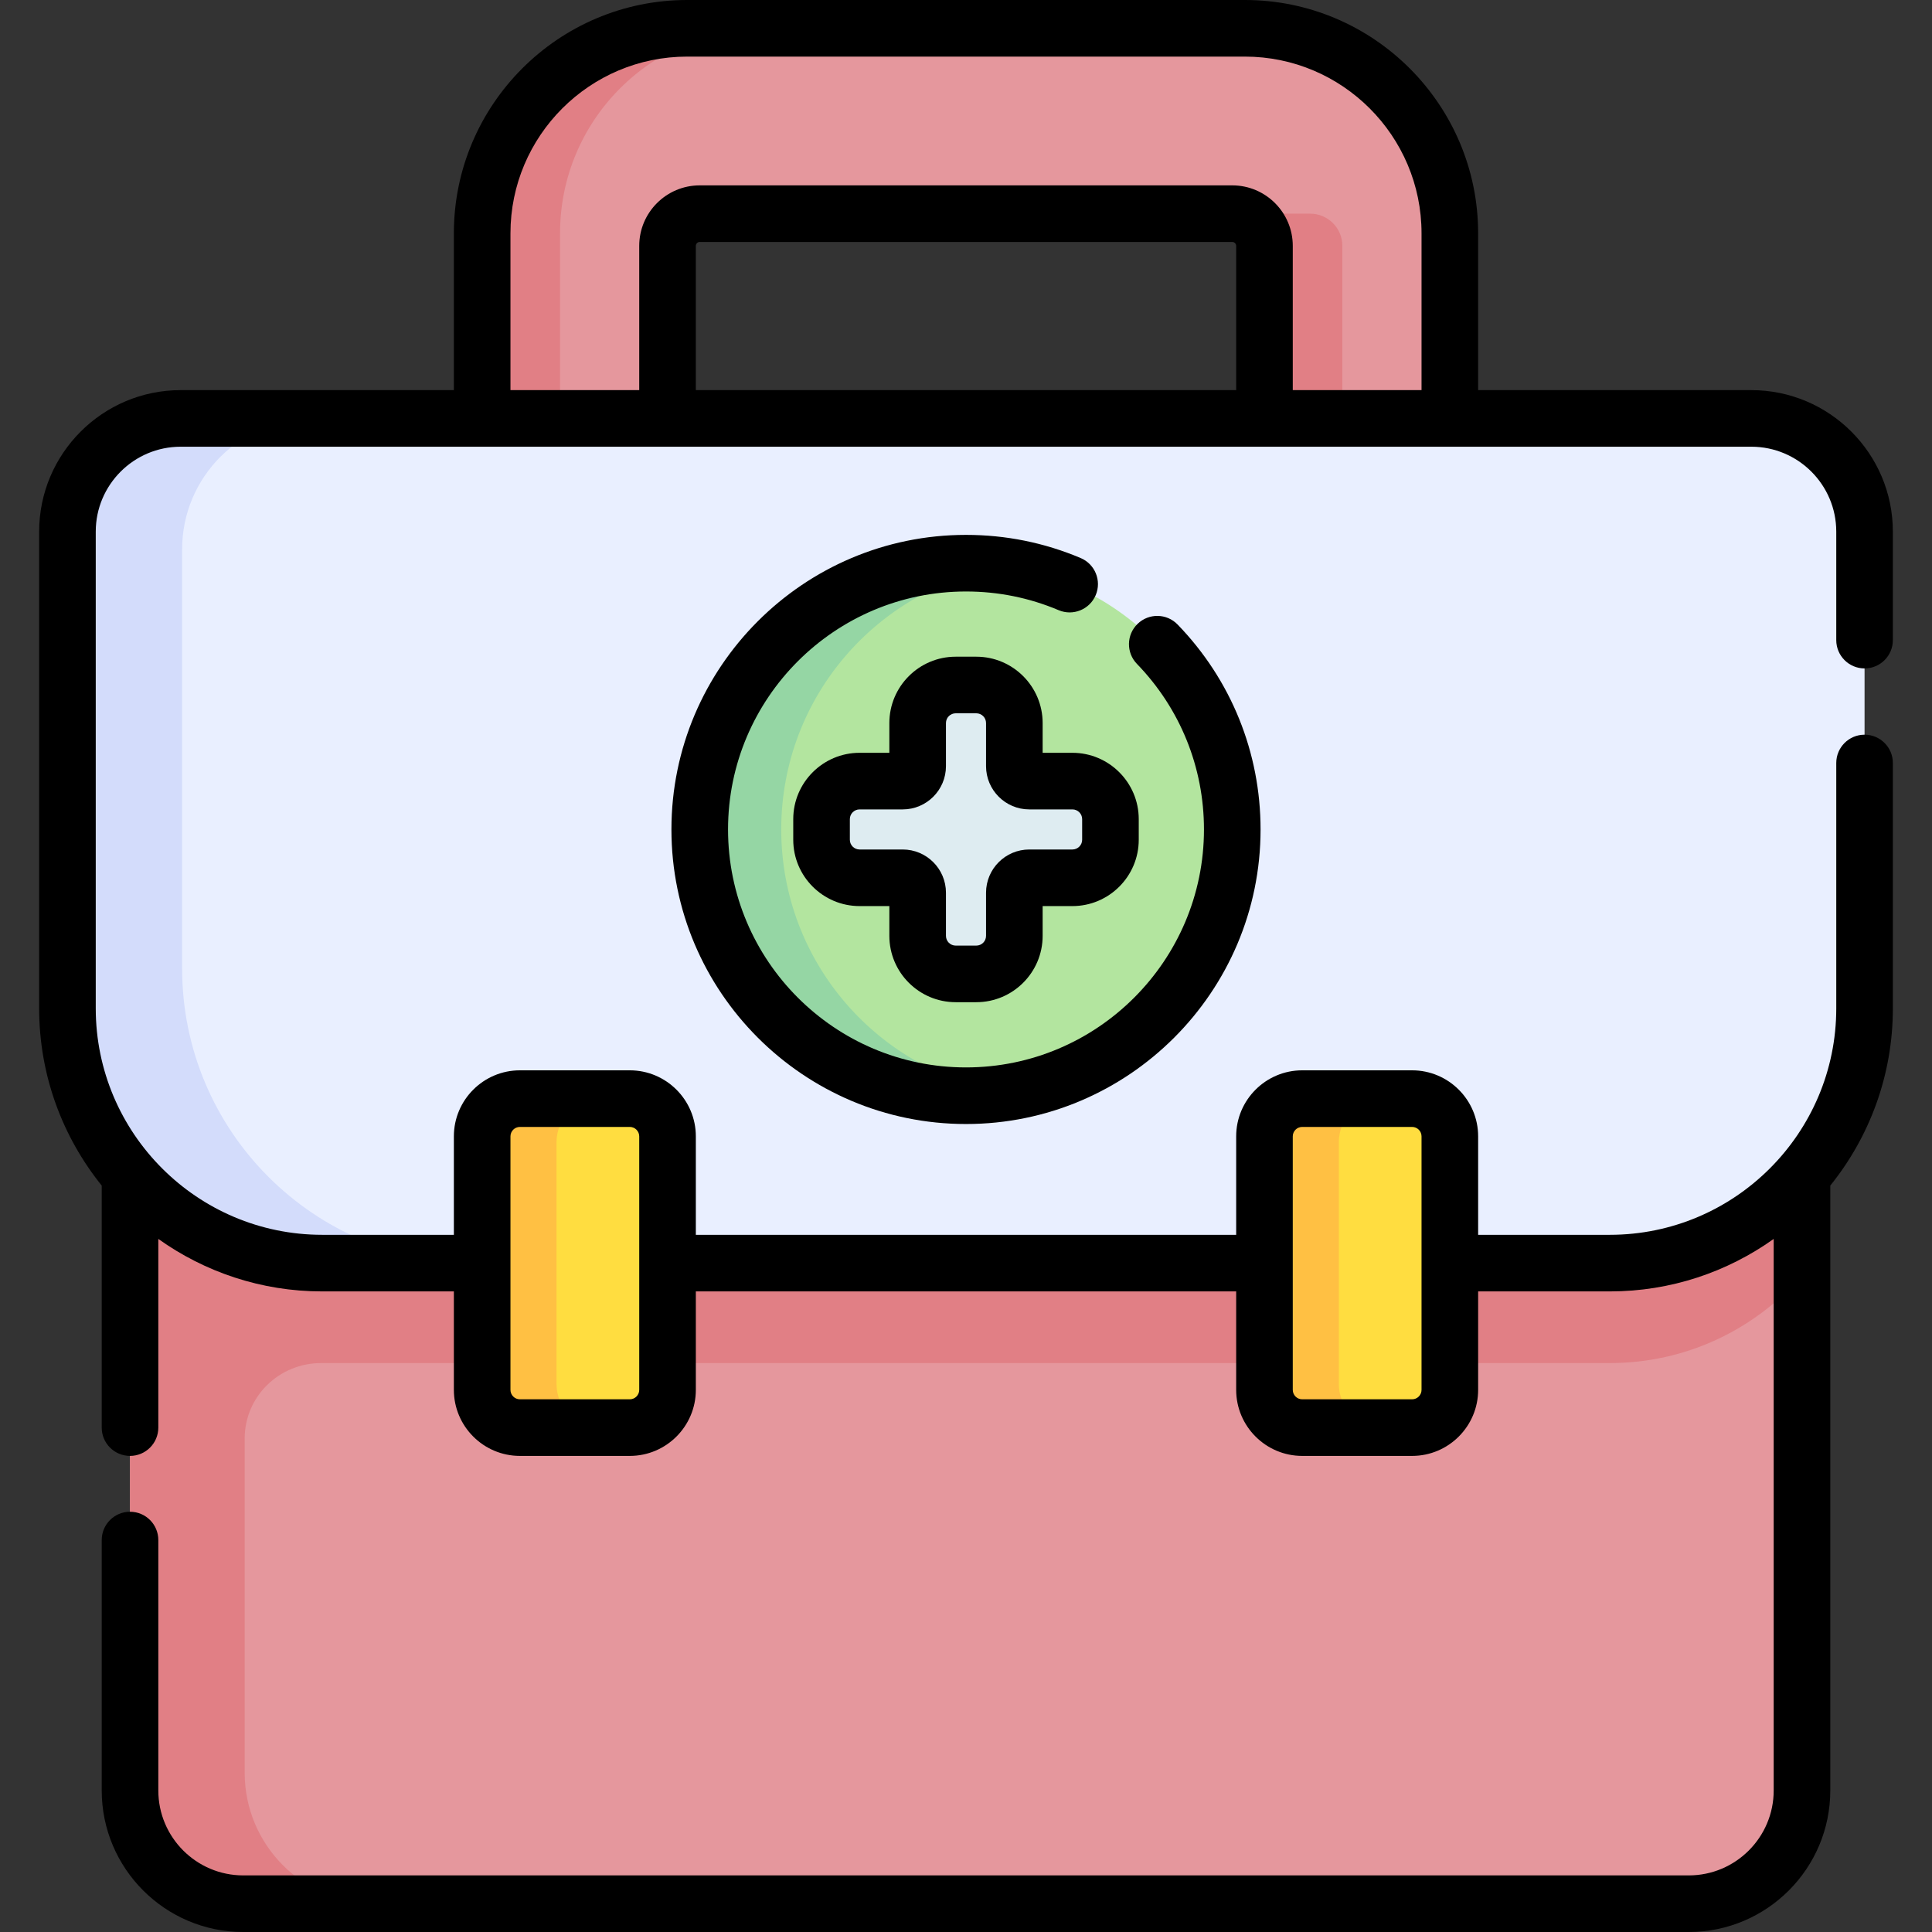 <svg id="Capa_1" enable-background="new 0 0 512 512" height="512" viewBox="0 0 512 512" width="512" xmlns="http://www.w3.org/2000/svg"><rect x="0" y="0" width="512" height="512" fill="#333333" stroke="none"/><g><g><g><path d="m447.543 504.5h-383.087c-16.569 0-30-13.431-30-30v-274.986h443.088v274.986c-.001 16.569-13.432 30-30.001 30z" fill="#e5979d"/></g><g><path d="m34.456 272.28v202.22c0 16.569 13.431 30 30 30h35.082c-19.16 0-34.692-15.532-34.692-34.692v-88.58c0-11.173 9.149-20.035 20.322-20h.215 341.234c20.332 0 38.55-9.001 50.927-23.22v-65.728z" fill="#e17f85"/></g><g><path d="m127.778 61.828v76.714h49.124v-73.384c0-4.713 3.821-8.534 8.534-8.534h141.128c4.713 0 8.534 3.821 8.534 8.534v73.383h49.124v-76.713c0-30.004-24.323-54.328-54.328-54.328h-147.788c-30.005 0-54.328 24.323-54.328 54.328z" fill="#e5979d"/></g><g><path d="m202.745 7.5h-20.64c-30.004 0-54.328 24.323-54.328 54.328v76.714h20.64v-76.714c.001-30.005 24.324-54.328 54.328-54.328z" fill="#e17f85"/></g><g><path d="m347.203 56.624h-20.64c4.713 0 8.534 3.821 8.534 8.534v73.383h20.64v-73.383c.001-4.713-3.82-8.534-8.534-8.534z" fill="#e17f85"/></g><g><path d="m464.126 110.886h-416.253c-16.569 0-30 13.431-30 30v126.342c0 37.285 30.225 67.51 67.51 67.51h341.234c37.285 0 67.51-30.225 67.51-67.51v-126.342c-.001-16.568-13.432-30-30.001-30z" fill="#e9efff"/></g><g><path d="m82.955 110.886h-35.082c-16.569 0-30 13.431-30 30v126.342c0 37.285 30.225 67.51 67.51 67.51h40.949c-43.116 0-78.068-34.952-78.068-78.068v-111.092c-.001-19.16 15.531-34.692 34.691-34.692z" fill="#d3dcfb"/></g><g><path d="m166.902 378.329h-29.124c-5.523 0-10-4.477-10-10v-67.182c0-5.523 4.477-10 10-10h29.124c5.523 0 10 4.477 10 10v67.182c0 5.523-4.477 10-10 10z" fill="#ffdd40"/></g><g><path d="m159.046 291.147h-21.268c-5.523 0-10 4.477-10 10v67.182c0 5.523 4.477 10 10 10h21.268c-6.386-.001-11.563-5.178-11.563-11.564v-64.054c0-6.386 5.177-11.563 11.563-11.564z" fill="#ffc043"/></g><g><path d="m374.222 378.329h-29.124c-5.523 0-10-4.477-10-10v-67.182c0-5.523 4.477-10 10-10h29.124c5.523 0 10 4.477 10 10v67.182c0 5.523-4.477 10-10 10z" fill="#ffdd40"/></g><g><path d="m366.366 291.147h-21.268c-5.523 0-10 4.477-10 10v67.182c0 5.523 4.477 10 10 10h21.268c-6.386-.001-11.563-5.178-11.563-11.564v-64.054c0-6.386 5.177-11.563 11.563-11.564z" fill="#ffc043"/></g><g><circle cx="256" cy="219.812" fill="#b3e59f" r="70.564"/></g><g><path d="m207.036 219.812c0-35.299 25.919-64.543 59.764-69.741-3.521-.541-7.128-.823-10.8-.823-38.971 0-70.564 31.592-70.564 70.564 0 38.971 31.592 70.564 70.564 70.564 3.672 0 7.279-.282 10.8-.823-33.845-5.198-59.764-34.442-59.764-69.741z" fill="#95d6a4"/></g><g><path d="m284.2 207.001h-11.435c-2.184 0-3.954-1.77-3.954-3.954v-11.435c0-5.567-4.513-10.08-10.08-10.08h-5.463c-5.567 0-10.08 4.513-10.08 10.08v11.435c0 2.184-1.77 3.954-3.954 3.954h-11.435c-5.567 0-10.08 4.513-10.08 10.08v5.463c0 5.567 4.513 10.08 10.08 10.08h11.435c2.184 0 3.954 1.77 3.954 3.954v11.435c0 5.567 4.513 10.08 10.08 10.08h5.463c5.567 0 10.08-4.513 10.08-10.08v-11.435c0-2.184 1.77-3.954 3.954-3.954h11.435c5.567 0 10.08-4.513 10.08-10.08v-5.463c0-5.567-4.513-10.08-10.08-10.08z" fill="#deecf1"/></g></g><g><path d="m494.126 177.141c4.143 0 7.5-3.358 7.5-7.5v-28.754c0-20.678-16.822-37.5-37.5-37.5h-72.405v-41.559c0-34.092-27.735-61.828-61.827-61.828h-147.788c-34.092 0-61.828 27.736-61.828 61.828v41.558h-72.404c-20.678 0-37.5 16.822-37.5 37.5v126.342c0 17.766 6.221 34.099 16.582 46.964v64.137c0 4.142 3.357 7.5 7.5 7.5s7.5-3.358 7.5-7.5v-49.999c12.266 8.743 27.25 13.908 43.427 13.908h34.896v26.091c0 9.649 7.851 17.5 17.5 17.5h29.124c9.649 0 17.5-7.851 17.5-17.5v-26.091h143.195v26.091c0 9.649 7.851 17.5 17.5 17.5h29.124c9.649 0 17.5-7.851 17.5-17.5v-26.091h34.896c16.177 0 31.161-5.165 43.427-13.908v146.17c0 12.407-10.094 22.5-22.5 22.5h-383.089c-12.406 0-22.5-10.093-22.5-22.5v-66.372c0-4.142-3.357-7.5-7.5-7.5s-7.5 3.358-7.5 7.5v66.372c0 20.678 16.822 37.5 37.5 37.5h383.088c20.678 0 37.5-16.822 37.5-37.5v-160.307c10.362-12.865 16.583-29.198 16.583-46.964v-65.029c0-4.142-3.357-7.5-7.5-7.5s-7.5 3.358-7.5 7.5v65.028c0 33.089-26.92 60.01-60.01 60.01h-34.896v-26.091c0-9.649-7.851-17.5-17.5-17.5h-29.124c-9.649 0-17.5 7.851-17.5 17.5v26.091h-143.195v-26.091c0-9.649-7.851-17.5-17.5-17.5h-29.124c-9.649 0-17.5 7.851-17.5 17.5v26.091h-34.896c-33.089 0-60.009-26.92-60.009-60.01v-126.342c0-12.407 10.094-22.5 22.5-22.5h416.253c12.406 0 22.5 10.093 22.5 22.5v28.754c0 4.143 3.358 7.501 7.5 7.501zm-151.529 124.006c0-1.378 1.121-2.5 2.5-2.5h29.124c1.379 0 2.5 1.122 2.5 2.5v67.182c0 1.378-1.121 2.5-2.5 2.5h-29.124c-1.379 0-2.5-1.122-2.5-2.5zm-207.319 0c0-1.378 1.121-2.5 2.5-2.5h29.124c1.379 0 2.5 1.122 2.5 2.5v67.182c0 1.378-1.121 2.5-2.5 2.5h-29.124c-1.379 0-2.5-1.122-2.5-2.5zm0-239.319c0-25.821 21.007-46.828 46.828-46.828h147.788c25.82 0 46.827 21.007 46.827 46.828v41.558h-34.123v-38.228c0-8.841-7.193-16.034-16.035-16.034h-141.127c-8.841 0-16.034 7.193-16.034 16.034v38.228h-34.124zm192.32 41.558h-143.196v-38.228c0-.57.464-1.034 1.034-1.034h141.127c.57 0 1.035.464 1.035 1.034z"/><path d="m253.268 265.592h5.463c9.693 0 17.58-7.886 17.58-17.58v-7.889h7.889c9.693 0 17.58-7.886 17.58-17.58v-5.463c0-9.693-7.887-17.58-17.58-17.58h-7.889v-7.889c0-9.693-7.887-17.58-17.58-17.58h-5.463c-9.693 0-17.58 7.886-17.58 17.58v7.889h-7.889c-9.693 0-17.58 7.886-17.58 17.58v5.463c0 9.694 7.887 17.58 17.58 17.58h7.889v7.889c0 9.694 7.887 17.58 17.58 17.58zm-25.469-40.468c-1.423 0-2.58-1.157-2.58-2.58v-5.463c0-1.422 1.157-2.58 2.58-2.58h11.435c6.315 0 11.454-5.138 11.454-11.454v-11.435c0-1.422 1.157-2.58 2.58-2.58h5.463c1.423 0 2.58 1.157 2.58 2.58v11.435c0 6.316 5.139 11.454 11.454 11.454h11.435c1.423 0 2.58 1.157 2.58 2.58v5.463c0 1.423-1.157 2.58-2.58 2.58h-11.435c-6.315 0-11.454 5.138-11.454 11.454v11.435c0 1.423-1.157 2.58-2.58 2.58h-5.463c-1.423 0-2.58-1.157-2.58-2.58v-11.435c0-6.316-5.139-11.454-11.454-11.454z"/><path d="m286.387 147.886c-9.629-4.072-19.854-6.137-30.388-6.137-43.044 0-78.063 35.019-78.063 78.063s35.02 78.064 78.063 78.064 78.063-35.02 78.063-78.064c0-20.384-7.81-39.672-21.989-54.31-2.88-2.975-7.628-3.052-10.605-.168-2.975 2.882-3.05 7.63-.168 10.605 11.454 11.825 17.763 27.406 17.763 43.874 0 34.773-28.29 63.064-63.063 63.064s-63.063-28.291-63.063-63.064 28.29-63.063 63.063-63.063c8.517 0 16.774 1.667 24.546 4.953 3.812 1.614 8.215-.171 9.828-3.986 1.614-3.817-.171-8.218-3.987-9.831z"/></g></g></svg>
